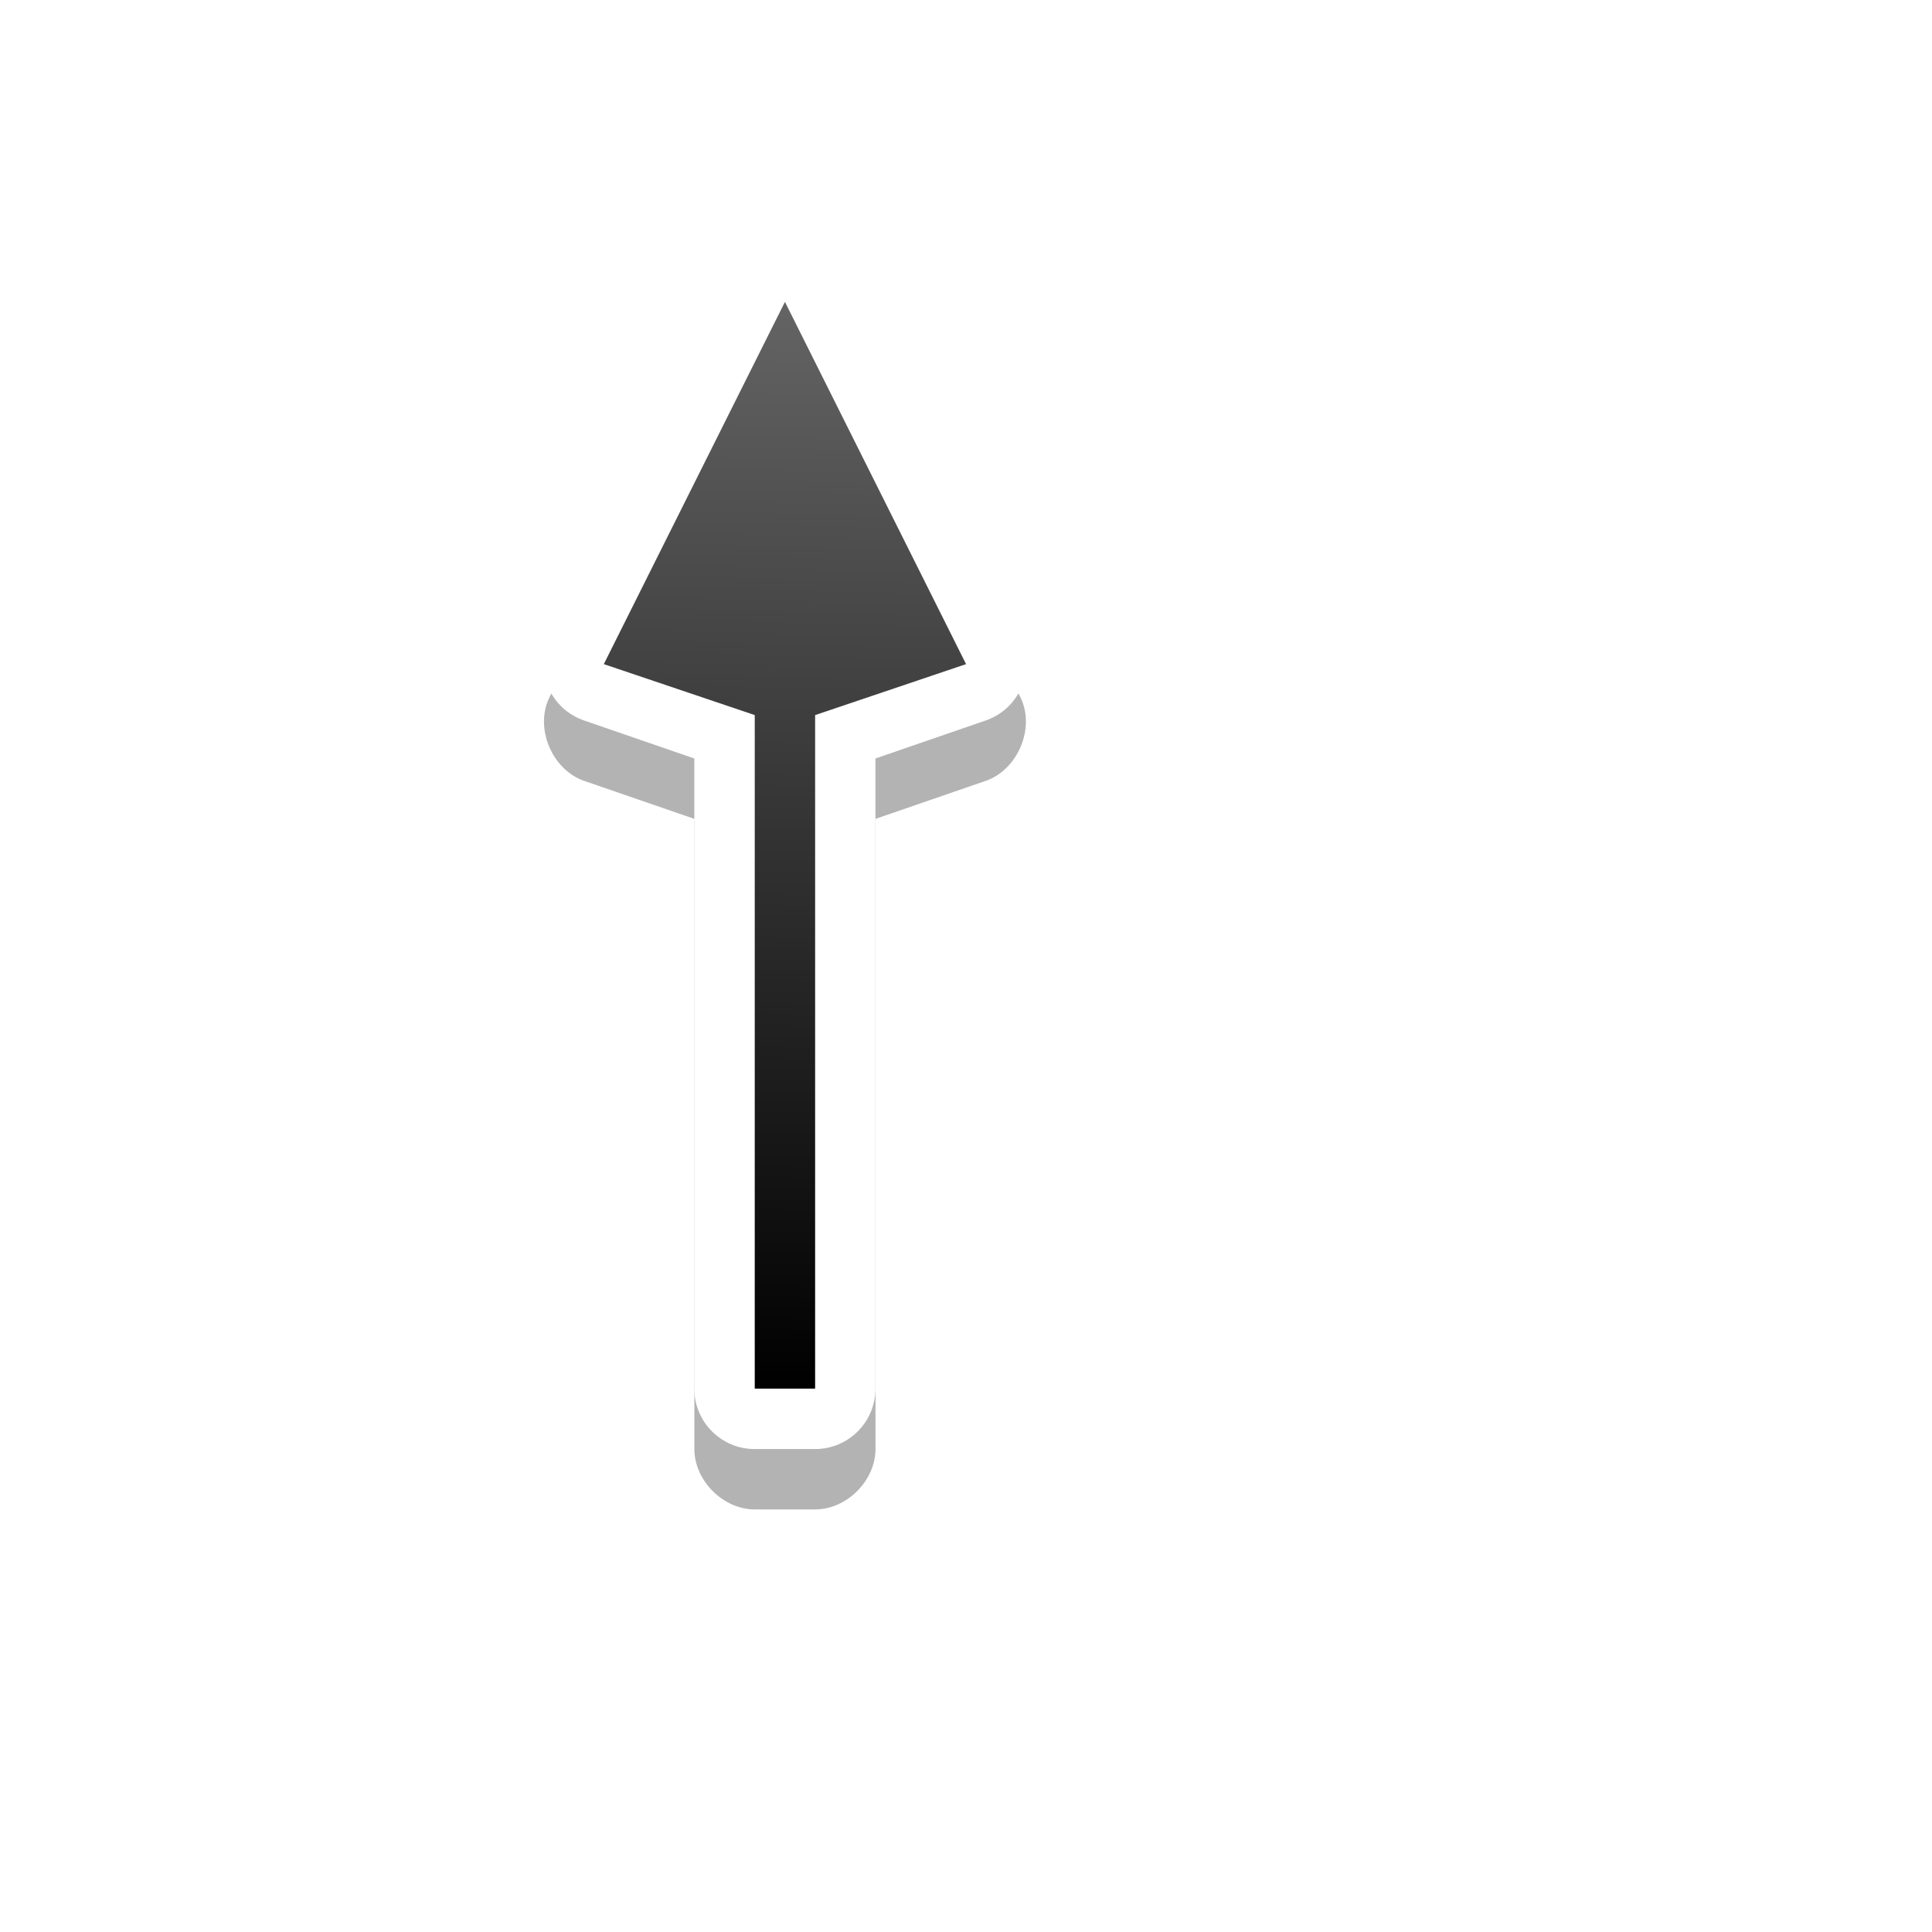 <?xml version="1.0" encoding="utf-8"?>
<!-- Generator: Adobe Illustrator 16.2.0, SVG Export Plug-In . SVG Version: 6.00 Build 0)  -->
<!DOCTYPE svg PUBLIC "-//W3C//DTD SVG 1.1//EN" "http://www.w3.org/Graphics/SVG/1.1/DTD/svg11.dtd">
<svg version="1.1"
	 id="svg2" xmlns:dc="http://purl.org/dc/elements/1.1/" xmlns:cc="http://creativecommons.org/ns#" xmlns:rdf="http://www.w3.org/1999/02/22-rdf-syntax-ns#" xmlns:svg="http://www.w3.org/2000/svg" xmlns:sodipodi="http://sodipodi.sourceforge.net/DTD/sodipodi-0.dtd" xmlns:inkscape="http://www.inkscape.org/namespaces/inkscape" sodipodi:docname="up-arrow.svg" inkscape:version="0.92.2pre0 (973e216, 2017-07-25)"
	 xmlns="http://www.w3.org/2000/svg" xmlns:xlink="http://www.w3.org/1999/xlink" x="0px" y="0px" width="32px" height="32px"
	 viewBox="0 0 32 32" enable-background="new 0 0 32 32" xml:space="preserve">
<filter  height="1.302" y="-0.151" width="1.757" x="-0.379" style="color-interpolation-filters:sRGB" id="filter8130" inkscape:collect="always">
	<feGaussianBlur  stdDeviation="1.259" id="feGaussianBlur8132" inkscape:collect="always"></feGaussianBlur>
</filter>
<sodipodi:namedview  inkscape:cy="16.738328" inkscape:cx="8.4666918" inkscape:zoom="20.85965" showgrid="true" guidetolerance="10" gridtolerance="10" objecttolerance="10" borderopacity="1" bordercolor="#666666" pagecolor="#ffffff" id="namedview9" inkscape:current-layer="svg2" inkscape:window-maximized="1" inkscape:window-y="40" inkscape:window-x="0" inkscape:window-height="700" inkscape:window-width="1366" inkscape:pageshadow="2" inkscape:pageopacity="0">
	<inkscape:grid  type="xygrid" id="grid4141"></inkscape:grid>
</sodipodi:namedview>
<g id="g41" transform="translate(-5.625,-5.602)">
	<g id="path7420" inkscape:connector-curvature="0" opacity="0.3" filter="url(#filter8130)" enable-background="new    ">
		<path d="M18.438,10.602c-0.311,0.06-0.586,0.276-0.719,0.563l-3,6c-0.24,0.51,0.058,1.199,0.594,1.375l1.813,0.625v10.438
			c0,0.523,0.477,1,1,1h1c0.523,0,1-0.477,1-1V19.165l1.813-0.625c0.536-0.176,0.834-0.865,0.594-1.375l-3-6
			c-0.176-0.367-0.595-0.603-1-0.563C18.501,10.601,18.47,10.601,18.438,10.602L18.438,10.602z"/>
	</g>
	<path id="path4801-2" inkscape:connector-curvature="0" fill="#FFFFFF" d="M18.438,9.602c-0.316,0.061-0.584,0.27-0.719,0.563l-3,6
		c-0.234,0.5-0.02,1.096,0.48,1.33c0.037,0.017,0.074,0.031,0.113,0.045l1.813,0.625v10.438c0,0.552,0.447,1,1,1h1
		c0.553,0,1-0.448,1-1V18.165l1.813-0.625c0.525-0.173,0.811-0.738,0.639-1.263c-0.013-0.038-0.027-0.076-0.045-0.112l-3-6
		c-0.182-0.379-0.582-0.604-1-0.563C18.501,9.601,18.47,9.601,18.438,9.602L18.438,9.602z"/>
	
		<linearGradient id="path4801_1_" gradientUnits="userSpaceOnUse" x1="142.793" y1="-876.749" x2="143.293" y2="-858.749" gradientTransform="matrix(1 0 0 -1 -124.5 -848.143)">
		<stop  offset="0" style="stop-color:#000001"/>
		<stop  offset="1" style="stop-color:#646464"/>
	</linearGradient>
	<path id="path4801" inkscape:connector-curvature="0" fill="url(#path4801_1_)" d="M18.626,10.602l-3,6l2.5,0.844v11.156h1V17.446
		l2.5-0.844L18.626,10.602z"/>
</g>
</svg>
